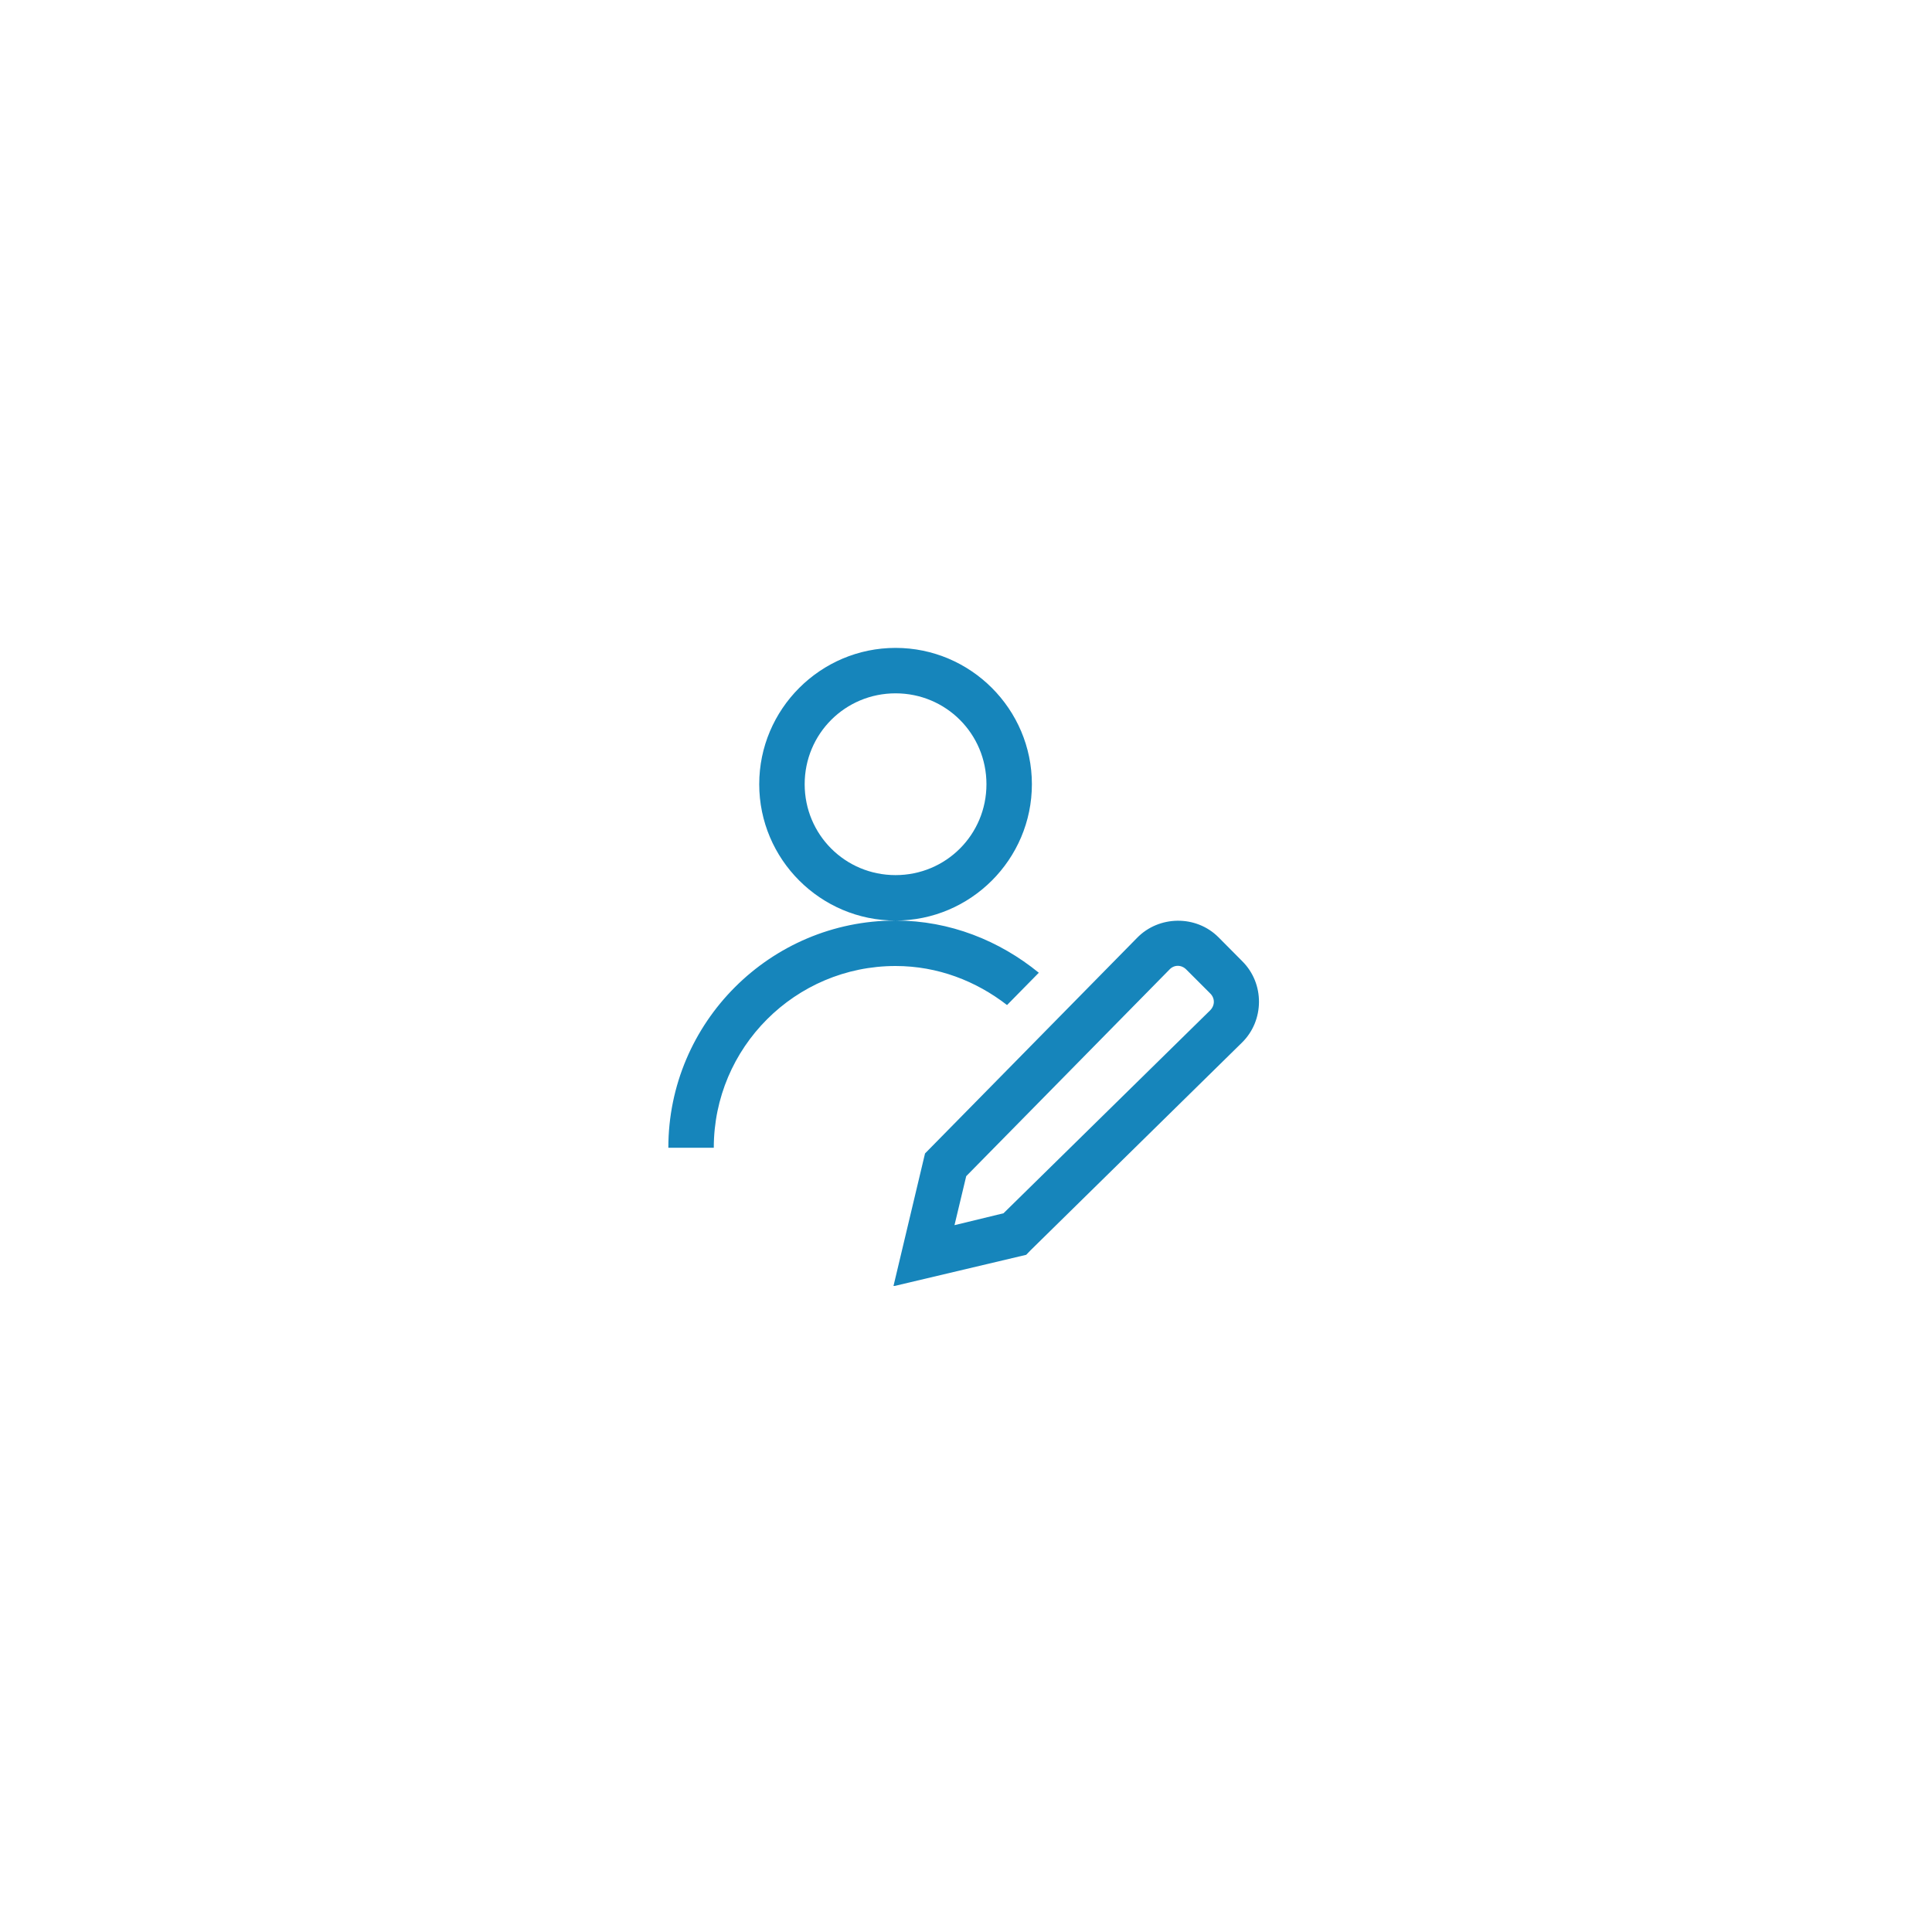 <svg xmlns="http://www.w3.org/2000/svg" xmlns:xlink="http://www.w3.org/1999/xlink" width="1080" zoomAndPan="magnify" viewBox="0 0 810 810" height="1080" preserveAspectRatio="xMidYMid meet" version="1.0"><defs><clipPath id="60359b7ed3"><path d="M 280.207 271 L 528 271 L 528 539.133 L 280.207 539.133 Z M 280.207 271 " clip-rule="nonzero"/></clipPath></defs><g clip-path="url(#60359b7ed3)"><path fill="#1685bb" d="M 375.469 271.633 C 343.988 271.633 318.309 297.309 318.309 328.789 C 318.309 360.27 343.988 385.945 375.469 385.945 C 406.949 385.945 432.625 360.27 432.625 328.789 C 432.625 297.309 406.949 271.633 375.469 271.633 Z M 375.469 385.945 C 322.926 385.945 280.207 428.664 280.207 481.207 L 299.258 481.207 C 299.258 439.16 333.418 405 375.469 405 C 393.18 405 409.254 411.324 422.207 421.371 L 435.527 407.828 C 419.078 394.43 398.316 385.945 375.469 385.945 Z M 375.469 290.684 C 396.605 290.684 413.574 307.652 413.574 328.789 C 413.574 349.926 396.605 366.895 375.469 366.895 C 354.332 366.895 337.363 349.926 337.363 328.789 C 337.363 307.652 354.332 290.684 375.469 290.684 Z M 493.652 386.02 C 487.477 386.098 481.297 388.477 476.684 393.242 L 387.82 483.59 L 374.574 539.258 L 430.242 526.086 L 432.105 524.152 L 520.668 437.148 C 530.121 427.922 530.27 412.367 520.816 402.988 L 510.844 392.941 C 506.156 388.254 499.902 385.945 493.652 386.02 Z M 493.801 404.926 C 495.066 404.926 496.332 405.445 497.371 406.488 L 507.344 416.461 C 509.43 418.469 509.43 421.52 507.344 423.605 L 420.719 508.672 L 400.176 513.656 L 405.09 493.117 L 490.305 406.488 C 491.27 405.445 492.535 404.926 493.801 404.926 Z M 493.801 404.926 " fill-opacity="1" fill-rule="nonzero"/></g></svg>